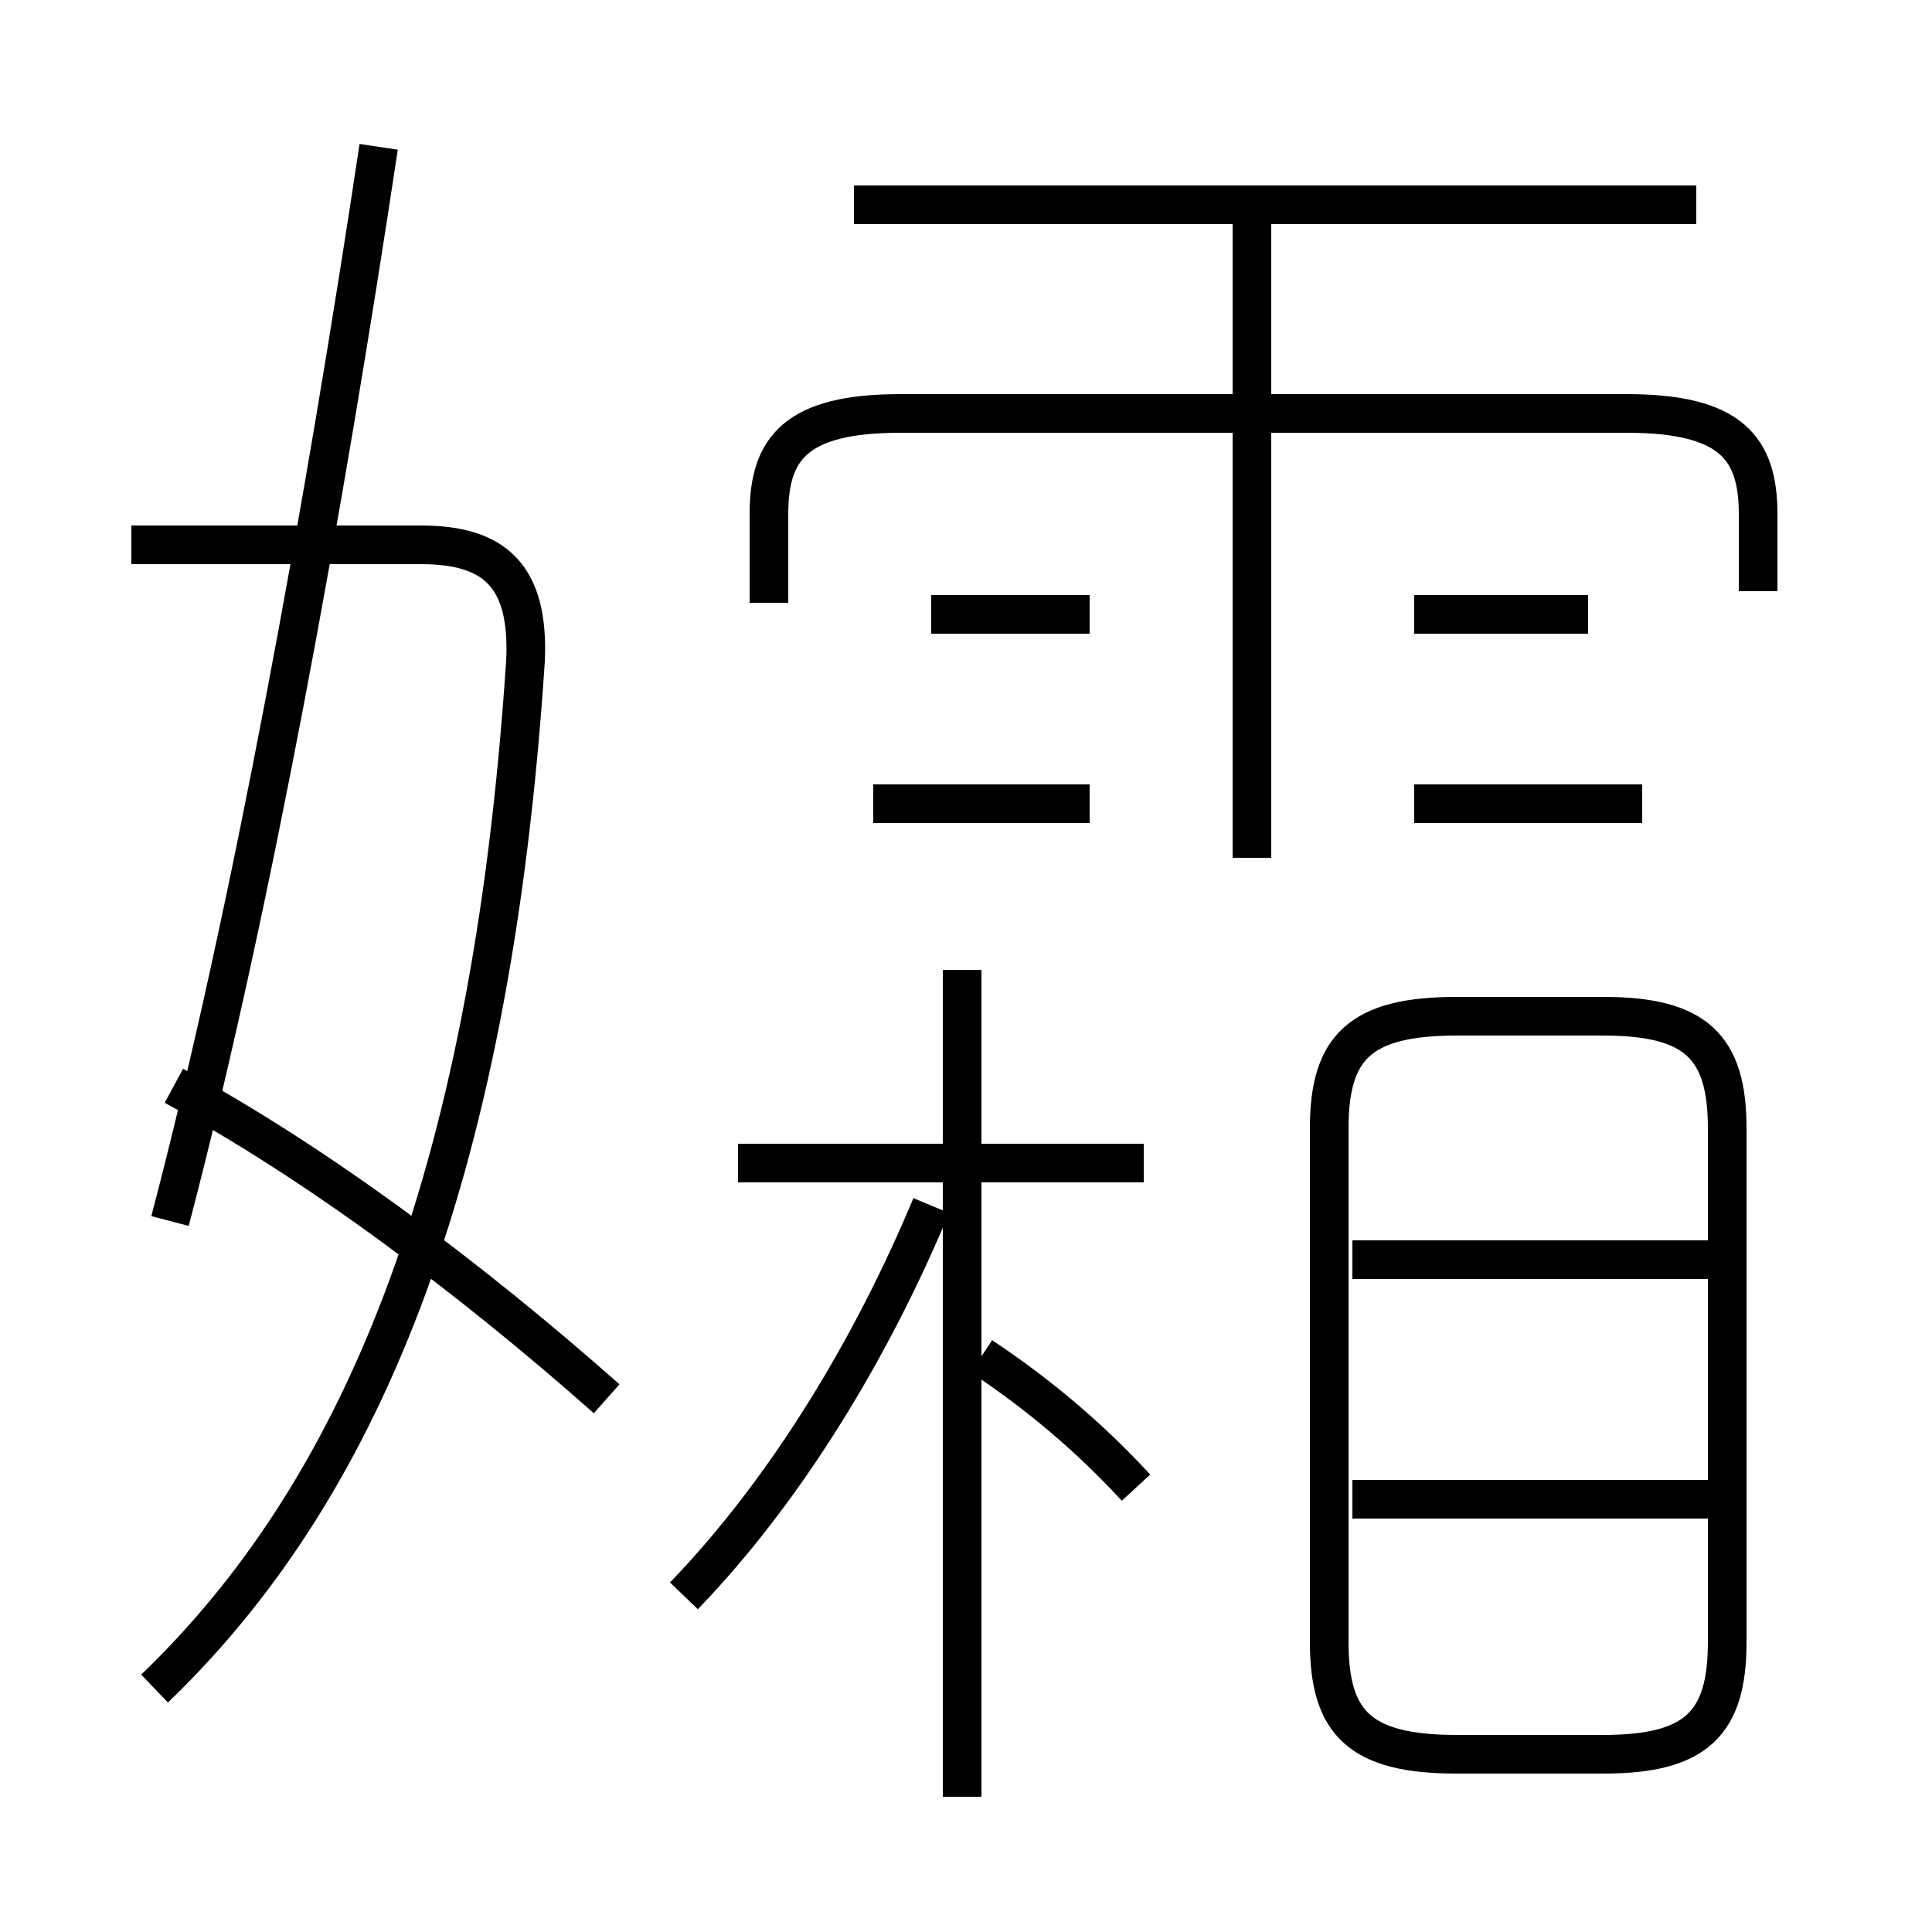 <?xml version='1.0' encoding='utf8'?>
<svg viewBox="0.0 -6.0 50.0 50.0" version="1.1" xmlns="http://www.w3.org/2000/svg">
<rect x="0.0" y="-6.0" width="50.0" height="50.0" fill="#808080" stroke="none"/>
<rect x="-1000" y="-1000" width="2000" height="2000" stroke="white" fill="white"/>
<g style="fill:white;stroke:#000000;  stroke-width:1">
<path d="M 4.0 -0.3 C 9.2 -5.3 12.7 -13.2 13.6 -26.9 C 13.7 -29.1 12.8 -29.9 10.9 -29.9 L 3.4 -29.9 M 15.7 -7.8 C 12.2 -10.9 8.2 -13.9 4.5 -15.9 M 17.7 -2.7 C 20.4 -5.5 22.6 -9.2 24.1 -12.8 M 4.4 -12.4 C 6.5 -20.4 8.4 -30.9 9.8 -40.2 M 24.9 2.5 L 24.9 -18.9 M 29.4 -5.5 C 28.2 -6.8 26.9 -7.9 25.4 -8.9 M 29.6 -13.9 L 19.1 -13.9 M 44.5 -5.2 L 35.0 -5.2 M 44.5 -11.4 L 35.0 -11.4 M 37.7 1.4 L 41.5 1.4 C 43.9 1.4 44.7 0.6 44.7 -1.5 L 44.7 -14.8 C 44.7 -16.9 43.9 -17.7 41.5 -17.7 L 37.7 -17.7 C 35.2 -17.7 34.4 -16.9 34.4 -14.8 L 34.4 -1.5 C 34.4 0.6 35.2 1.4 37.7 1.4 Z M 28.2 -23.2 L 22.6 -23.2 M 28.1 -28.1 L 24.1 -28.1 M 42.5 -23.2 L 36.6 -23.2 M 28.2 -28.1 L 24.1 -28.1 M 32.4 -21.8 L 32.4 -38.5 M 45.5 -28.7 L 45.5 -30.7 C 45.5 -32.4 44.8 -33.3 42.1 -33.3 L 23.3 -33.3 C 20.6 -33.3 19.9 -32.4 19.9 -30.7 L 19.9 -28.4 M 41.1 -28.1 L 36.6 -28.1 M 43.9 -38.7 L 22.1 -38.7" transform="translate(0.0, 38.0)" />
</g>
</svg>